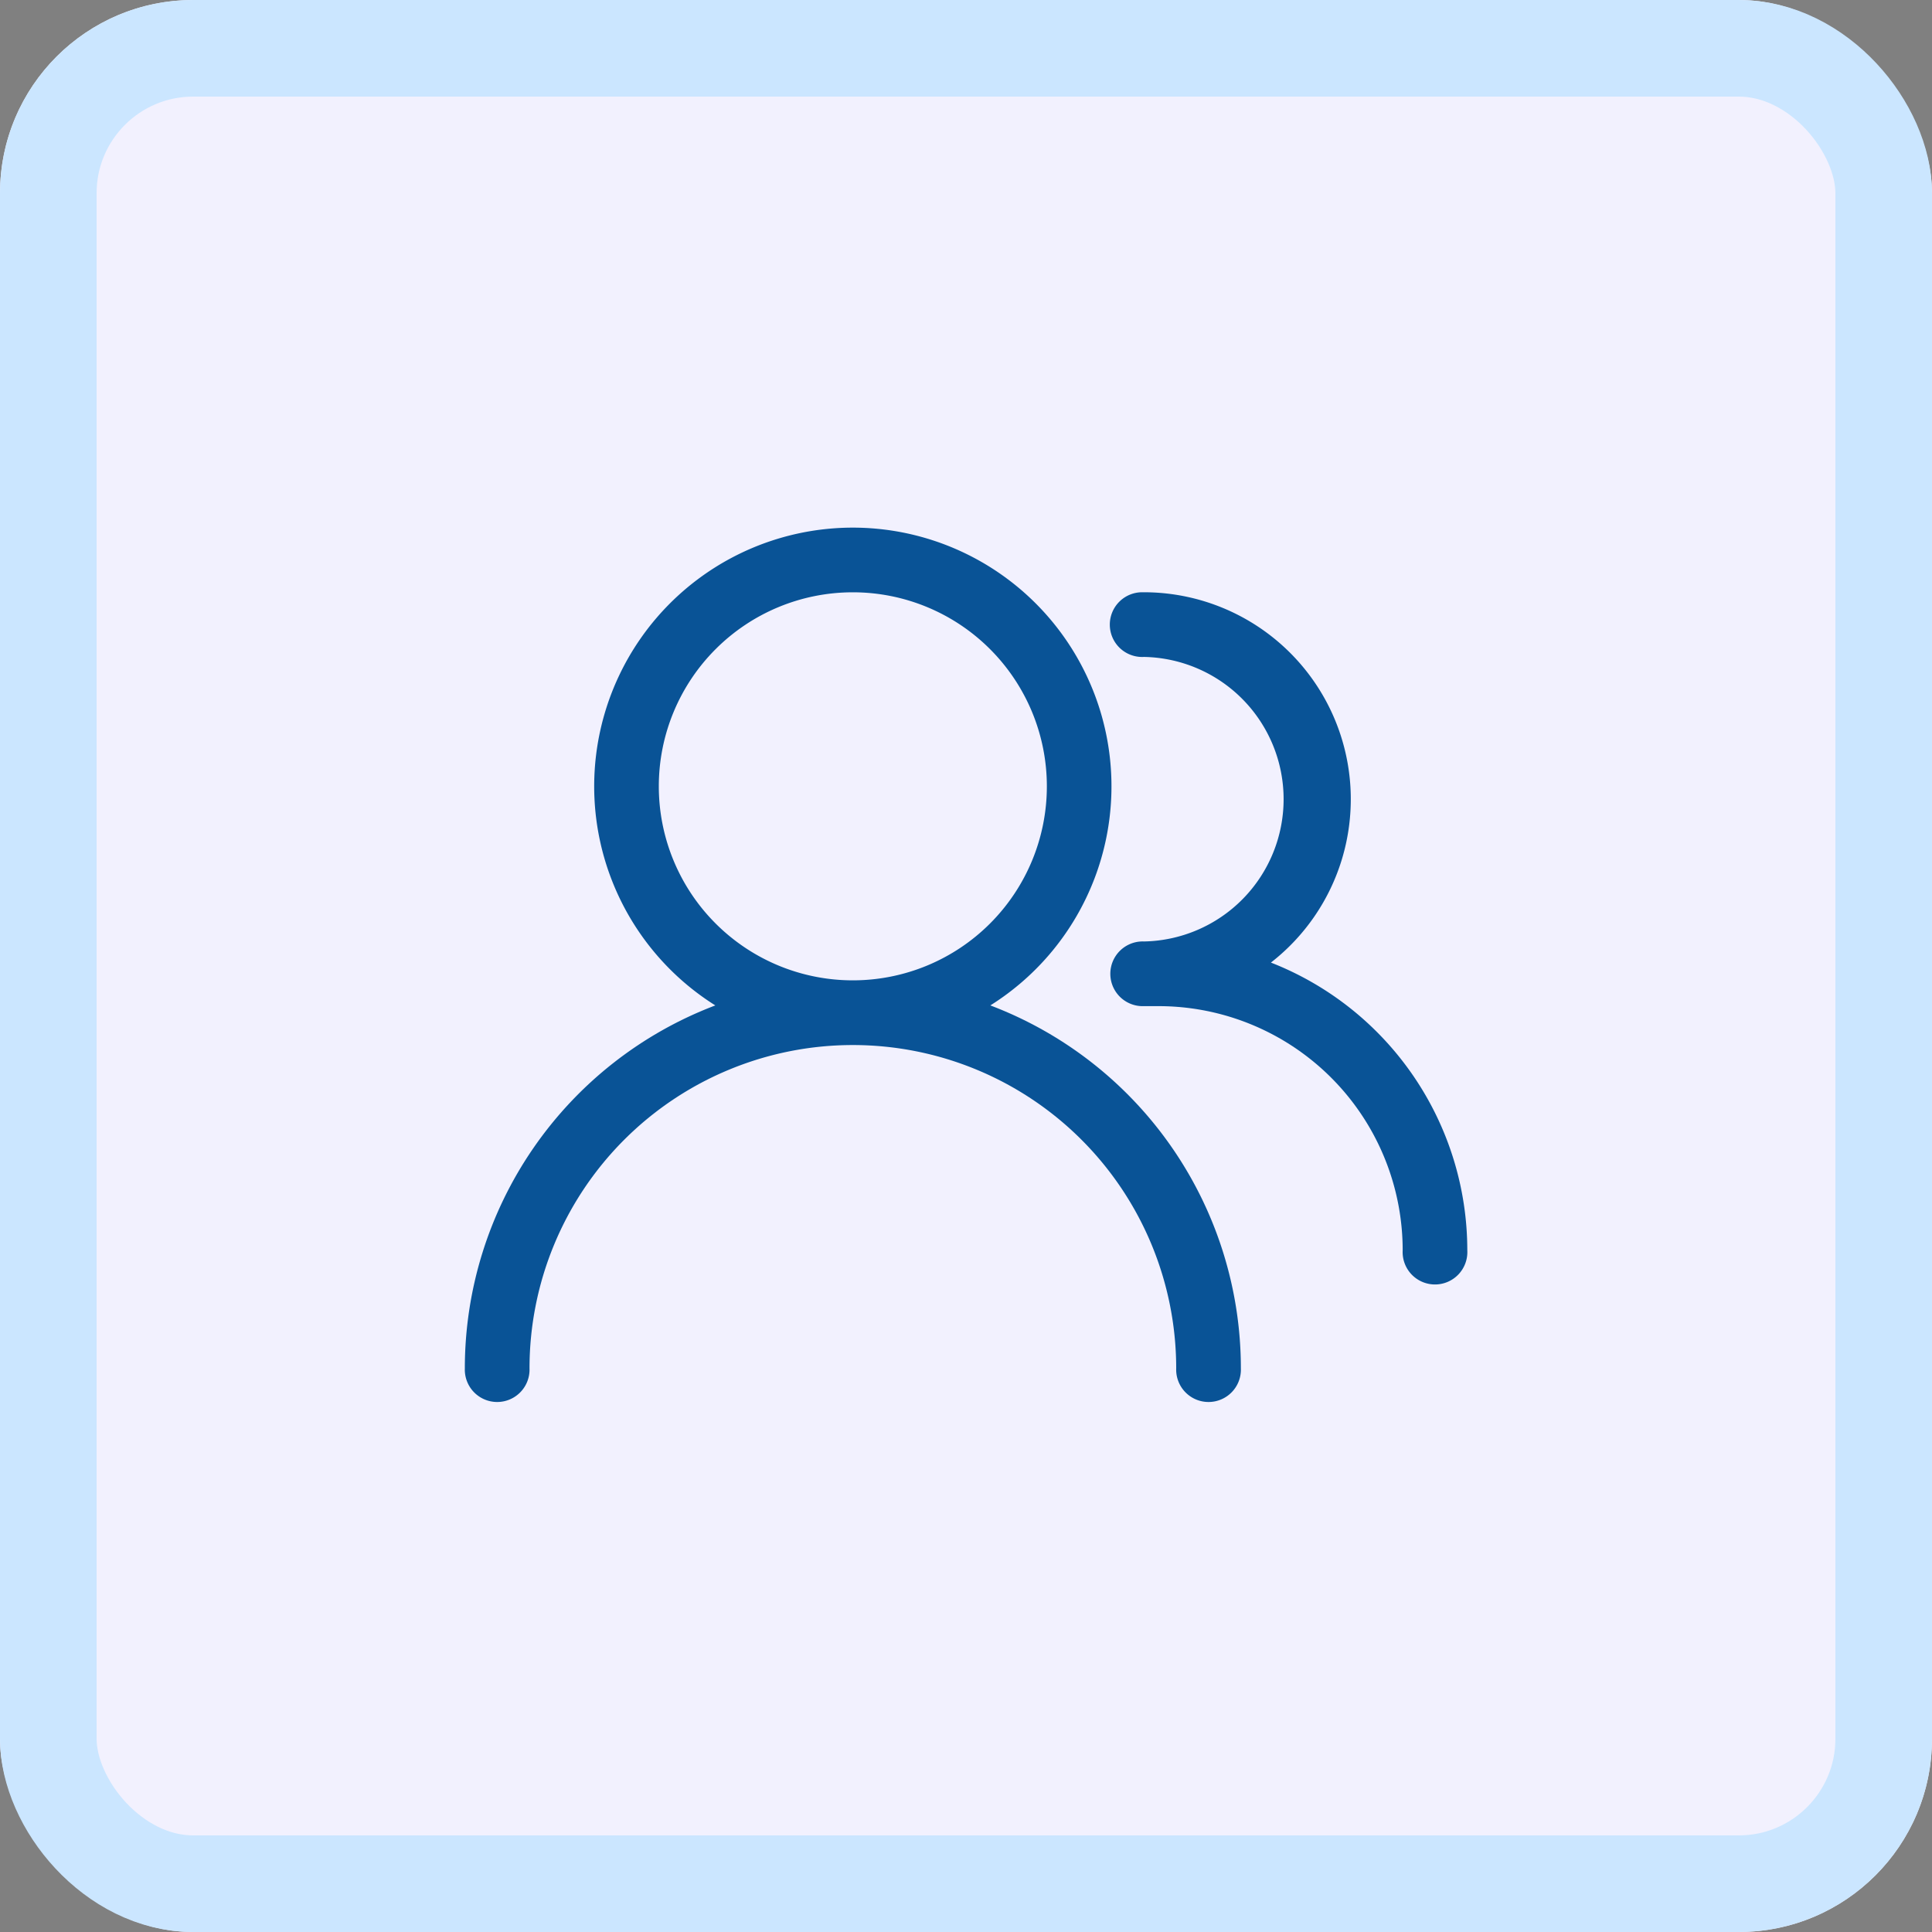 <svg xmlns="http://www.w3.org/2000/svg" width="40" height="40" viewBox="0 0 40 40"><rect x="0" y="0" width="40" height="40" fill="#808080" stroke="none"/><defs><style>.a{fill:#f2f1fe;stroke:#cbe6ff;stroke-width:2px;}.b{fill:#095396;}.c{stroke:none;}.d{fill:none;}</style></defs><g transform="translate(-678 -770)"><g transform="translate(678 770)"><g class="a"><rect class="c" width="40" height="40" rx="4"/><rect class="d" x="1" y="1" width="38" height="38" rx="3"/></g></g><g transform="translate(621.615 780.924)"><path class="b" d="M74.042,0a5.356,5.356,0,0,0-2.847,9.892,8.037,8.037,0,0,0-5.186,7.515.67.67,0,1,0,1.339,0,6.694,6.694,0,0,1,13.389,0,.67.67,0,1,0,1.339,0,8.037,8.037,0,0,0-5.187-7.515A5.356,5.356,0,0,0,74.042,0Zm0,1.339a4.017,4.017,0,1,1-4.017,4.017,4.017,4.017,0,0,1,4.017-4.017Z"/><path class="b" d="M784.741,71.956a.67.67,0,1,0,0,1.338,2.946,2.946,0,0,1,0,5.891.67.67,0,1,0,0,1.339c.07,0,.142,0,.213,0h.01l.078,0a5.056,5.056,0,0,1,5.056,5.056.67.67,0,1,0,1.338,0,6.4,6.4,0,0,0-4.066-5.958,4.285,4.285,0,0,0-2.628-7.667Z" transform="translate(-704.672 -70.617)"/></g></g></svg>